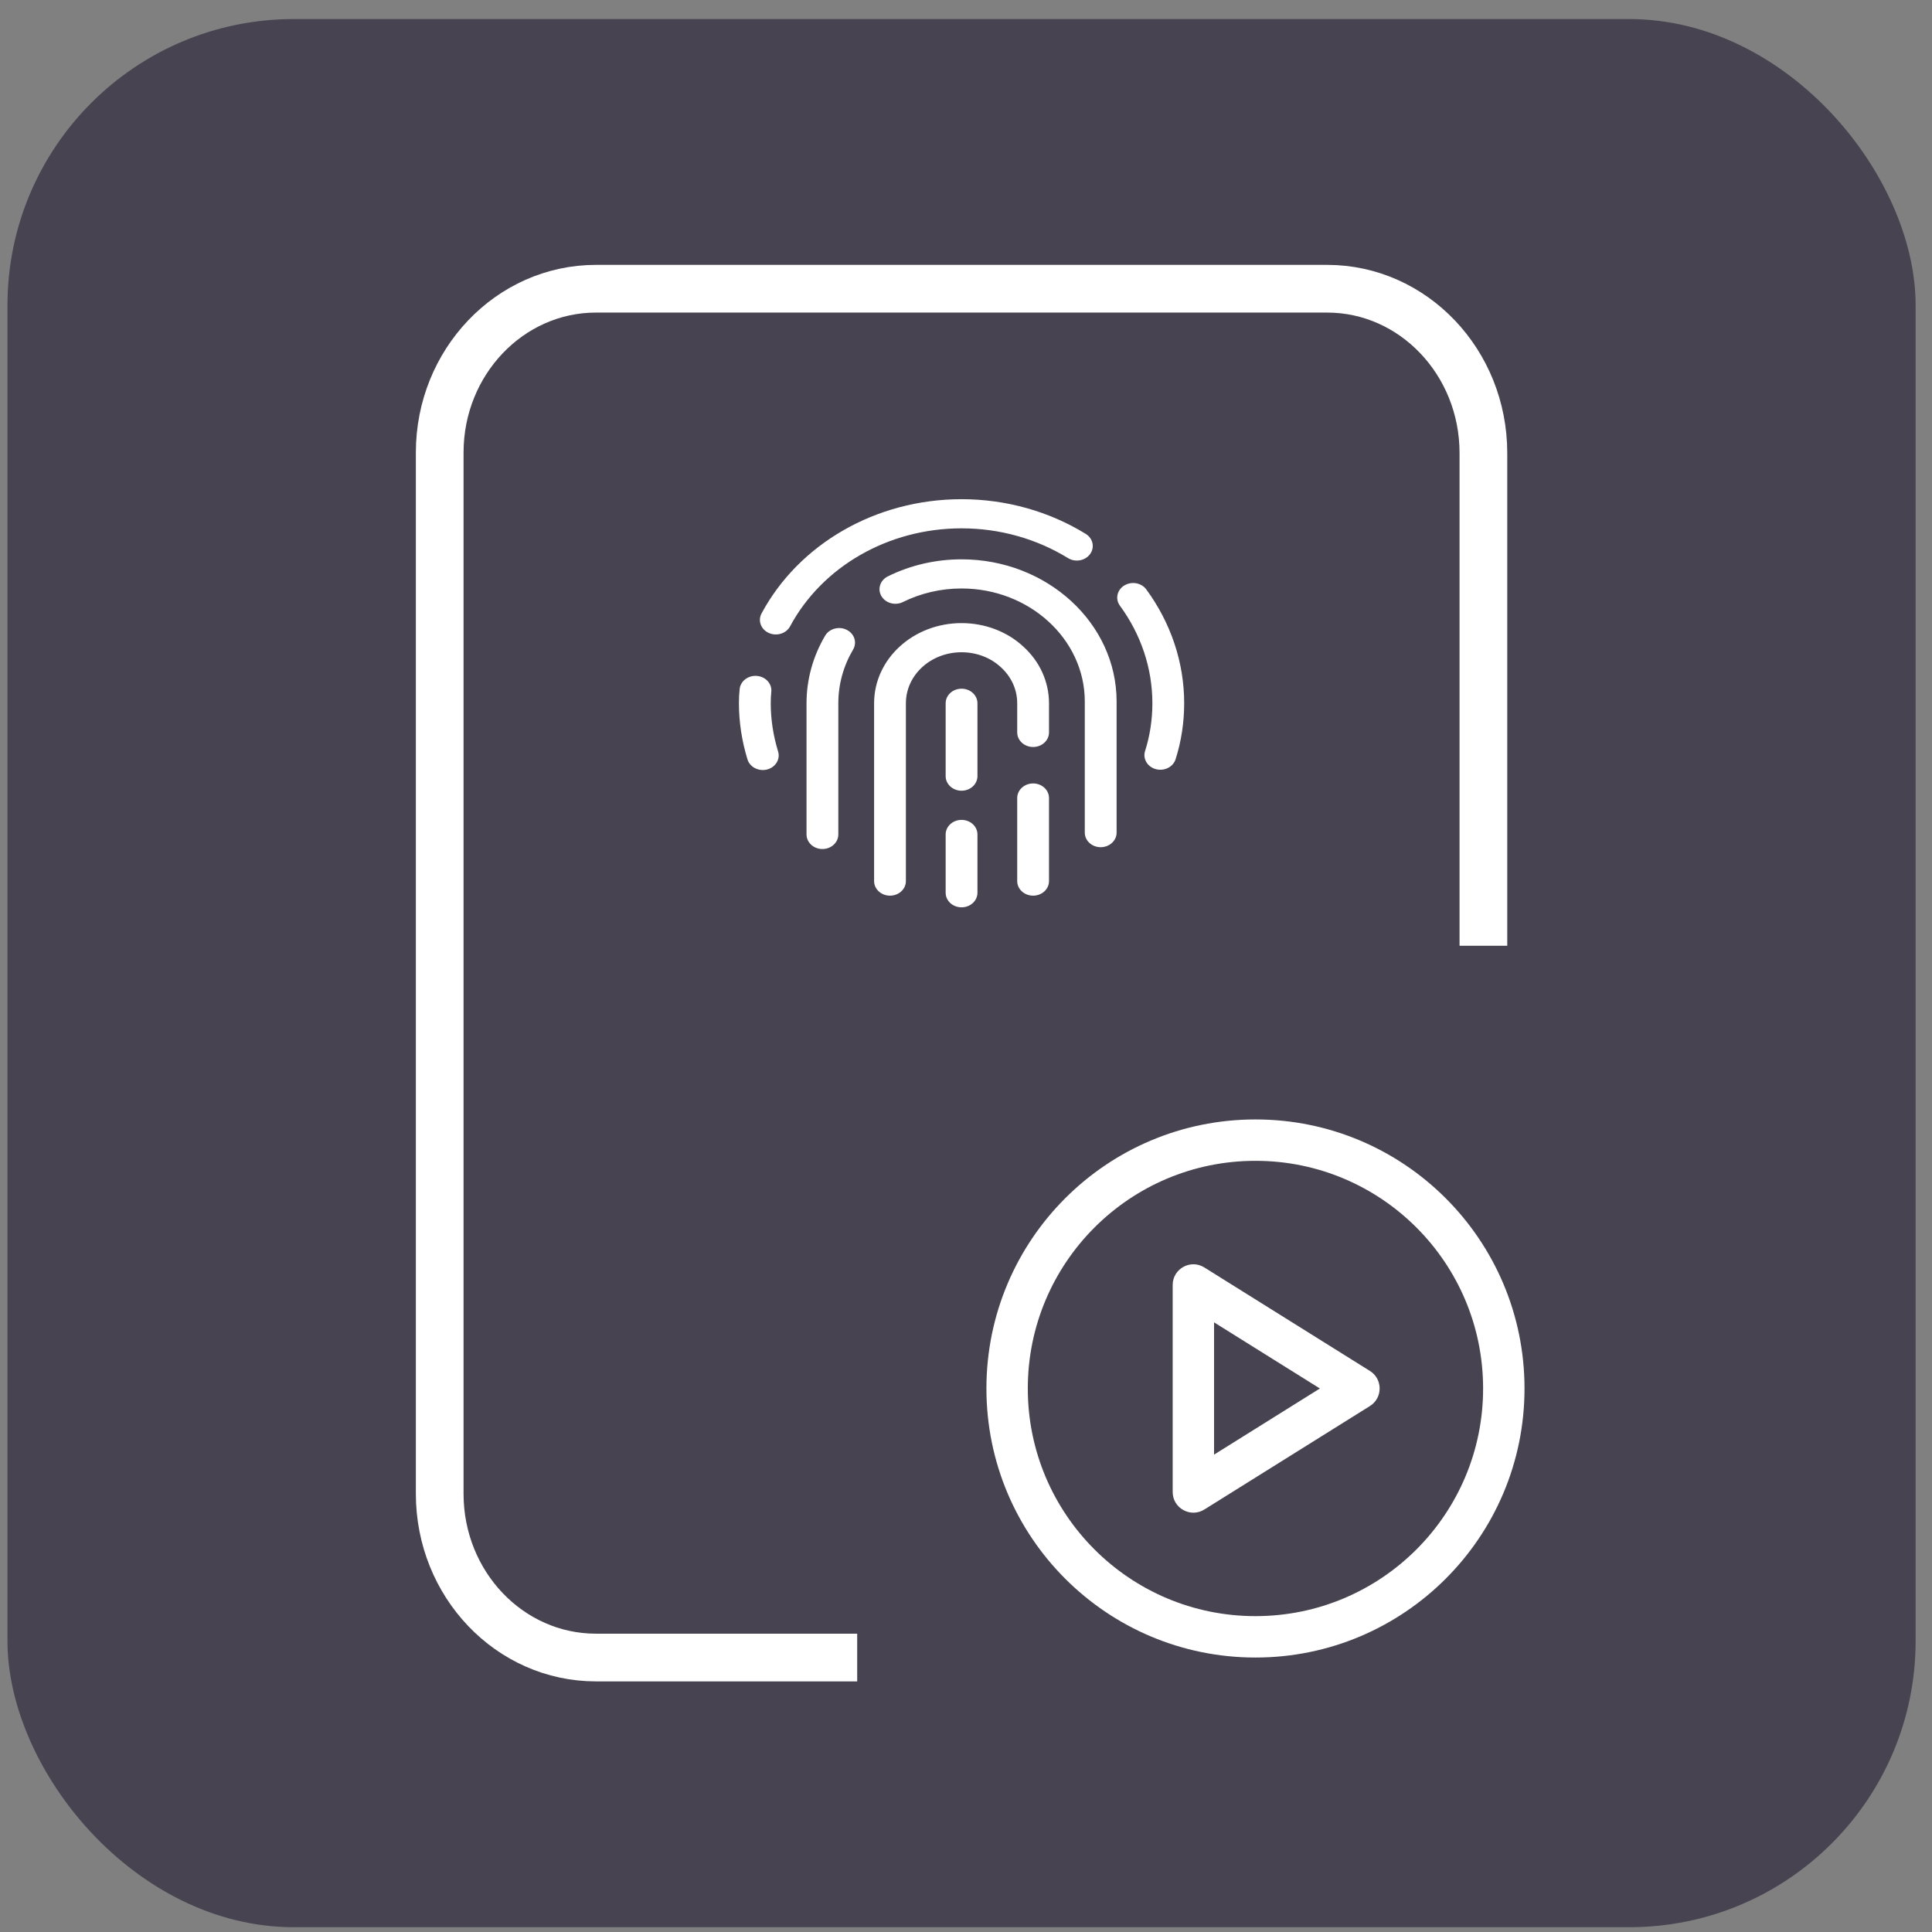 <svg width="81" height="81" viewBox="0 0 81 81" fill="none" xmlns="http://www.w3.org/2000/svg">
<rect x="0" y="0" width="81" height="81" fill="#808080" stroke="none"/>
<rect x="0.813" y="1.299" width="79" height="79" rx="11.5" fill="#474351" stroke="#474351"/>
<path d="M62.192 39.651V18.992C62.192 15.188 59.253 12.105 55.641 12.105H24.986C21.368 12.105 18.435 15.19 18.435 18.97V62.628C18.435 66.419 21.366 69.493 24.988 69.493H35.938" stroke="white" stroke-width="2"/>
<path fill-rule="evenodd" clip-rule="evenodd" d="M52.636 46.933C58.865 46.933 63.916 51.983 63.916 58.213C63.916 64.442 58.865 69.493 52.636 69.493C46.406 69.493 41.356 64.442 41.356 58.213C41.356 51.983 46.406 46.933 52.636 46.933ZM52.636 48.668C47.365 48.668 43.091 52.942 43.091 58.213C43.091 63.484 47.365 67.757 52.636 67.757C57.907 67.757 62.18 63.484 62.18 58.213C62.18 52.942 57.907 48.668 52.636 48.668ZM49.165 53.874C49.165 53.193 49.915 52.777 50.493 53.139L57.434 57.477C57.978 57.817 57.978 58.609 57.434 58.949L50.493 63.287C49.915 63.648 49.165 63.233 49.165 62.551V53.874ZM50.9 60.986L55.337 58.213L50.9 55.44V60.986Z" fill="white"/>
<path fill-rule="evenodd" clip-rule="evenodd" d="M33.125 26.259C34.463 23.765 37.23 22.151 40.314 22.151C41.92 22.151 43.464 22.591 44.776 23.398C45.081 23.586 45.496 23.512 45.701 23.231C45.906 22.951 45.825 22.571 45.519 22.383C43.989 21.442 42.187 20.929 40.314 20.929C36.717 20.929 33.489 22.811 31.928 25.719C31.766 26.022 31.902 26.389 32.232 26.537C32.563 26.686 32.962 26.562 33.125 26.259ZM32.622 31.507C32.419 30.843 32.314 30.166 32.314 29.485C32.314 29.304 32.321 29.152 32.337 29.01C32.375 28.674 32.109 28.374 31.742 28.339C31.376 28.304 31.049 28.548 31.011 28.884C30.989 29.072 30.98 29.265 30.98 29.485C30.98 30.279 31.103 31.068 31.338 31.838C31.438 32.163 31.806 32.352 32.161 32.261C32.515 32.17 32.722 31.832 32.622 31.507ZM48.314 29.485C48.314 28.012 47.834 26.597 46.954 25.395C46.748 25.115 46.83 24.735 47.135 24.547C47.441 24.359 47.855 24.433 48.06 24.713C49.087 26.115 49.647 27.767 49.647 29.485C49.647 30.292 49.526 31.083 49.287 31.832C49.184 32.156 48.814 32.342 48.46 32.247C48.107 32.152 47.904 31.813 48.007 31.489C48.21 30.852 48.314 30.177 48.314 29.485ZM40.98 37.429V34.985C40.98 34.647 40.682 34.374 40.314 34.374C39.946 34.374 39.647 34.647 39.647 34.985V37.429C39.647 37.767 39.946 38.04 40.314 38.04C40.682 38.04 40.98 37.767 40.98 37.429ZM40.98 29.485V32.54C40.98 32.878 40.682 33.151 40.314 33.151C39.946 33.151 39.647 32.878 39.647 32.54V29.485C39.647 29.147 39.946 28.874 40.314 28.874C40.682 28.874 40.98 29.147 40.98 29.485ZM35.147 34.985V29.485C35.147 28.689 35.362 27.919 35.767 27.233C35.942 26.936 35.821 26.565 35.497 26.405C35.173 26.244 34.769 26.355 34.594 26.652C34.085 27.516 33.814 28.485 33.814 29.485V34.985C33.814 35.322 34.112 35.596 34.48 35.596C34.849 35.596 35.147 35.322 35.147 34.985ZM40.314 24.672C39.446 24.672 38.606 24.869 37.857 25.24C37.533 25.401 37.129 25.29 36.954 24.993C36.779 24.696 36.899 24.326 37.223 24.165C38.166 23.698 39.223 23.45 40.314 23.45C43.895 23.45 46.814 26.125 46.814 29.408V34.908C46.814 35.246 46.515 35.519 46.147 35.519C45.779 35.519 45.48 35.246 45.48 34.908V29.408C45.48 26.8 43.158 24.672 40.314 24.672ZM43.98 36.94V33.457C43.98 33.12 43.682 32.846 43.314 32.846C42.946 32.846 42.647 33.12 42.647 33.457V36.94C42.647 37.278 42.946 37.551 43.314 37.551C43.682 37.551 43.98 37.278 43.98 36.94ZM43.98 29.485V30.707C43.98 31.044 43.682 31.318 43.314 31.318C42.946 31.318 42.647 31.044 42.647 30.707V29.485C42.647 28.908 42.399 28.369 41.959 27.971C41.531 27.573 40.943 27.346 40.314 27.346C39.022 27.346 37.98 28.301 37.98 29.485V36.94C37.98 37.278 37.682 37.551 37.314 37.551C36.946 37.551 36.647 37.278 36.647 36.94V29.485C36.647 27.626 38.286 26.124 40.314 26.124C41.301 26.124 42.23 26.483 42.902 27.107C43.588 27.728 43.98 28.579 43.98 29.485Z" fill="white"/>
</svg>
